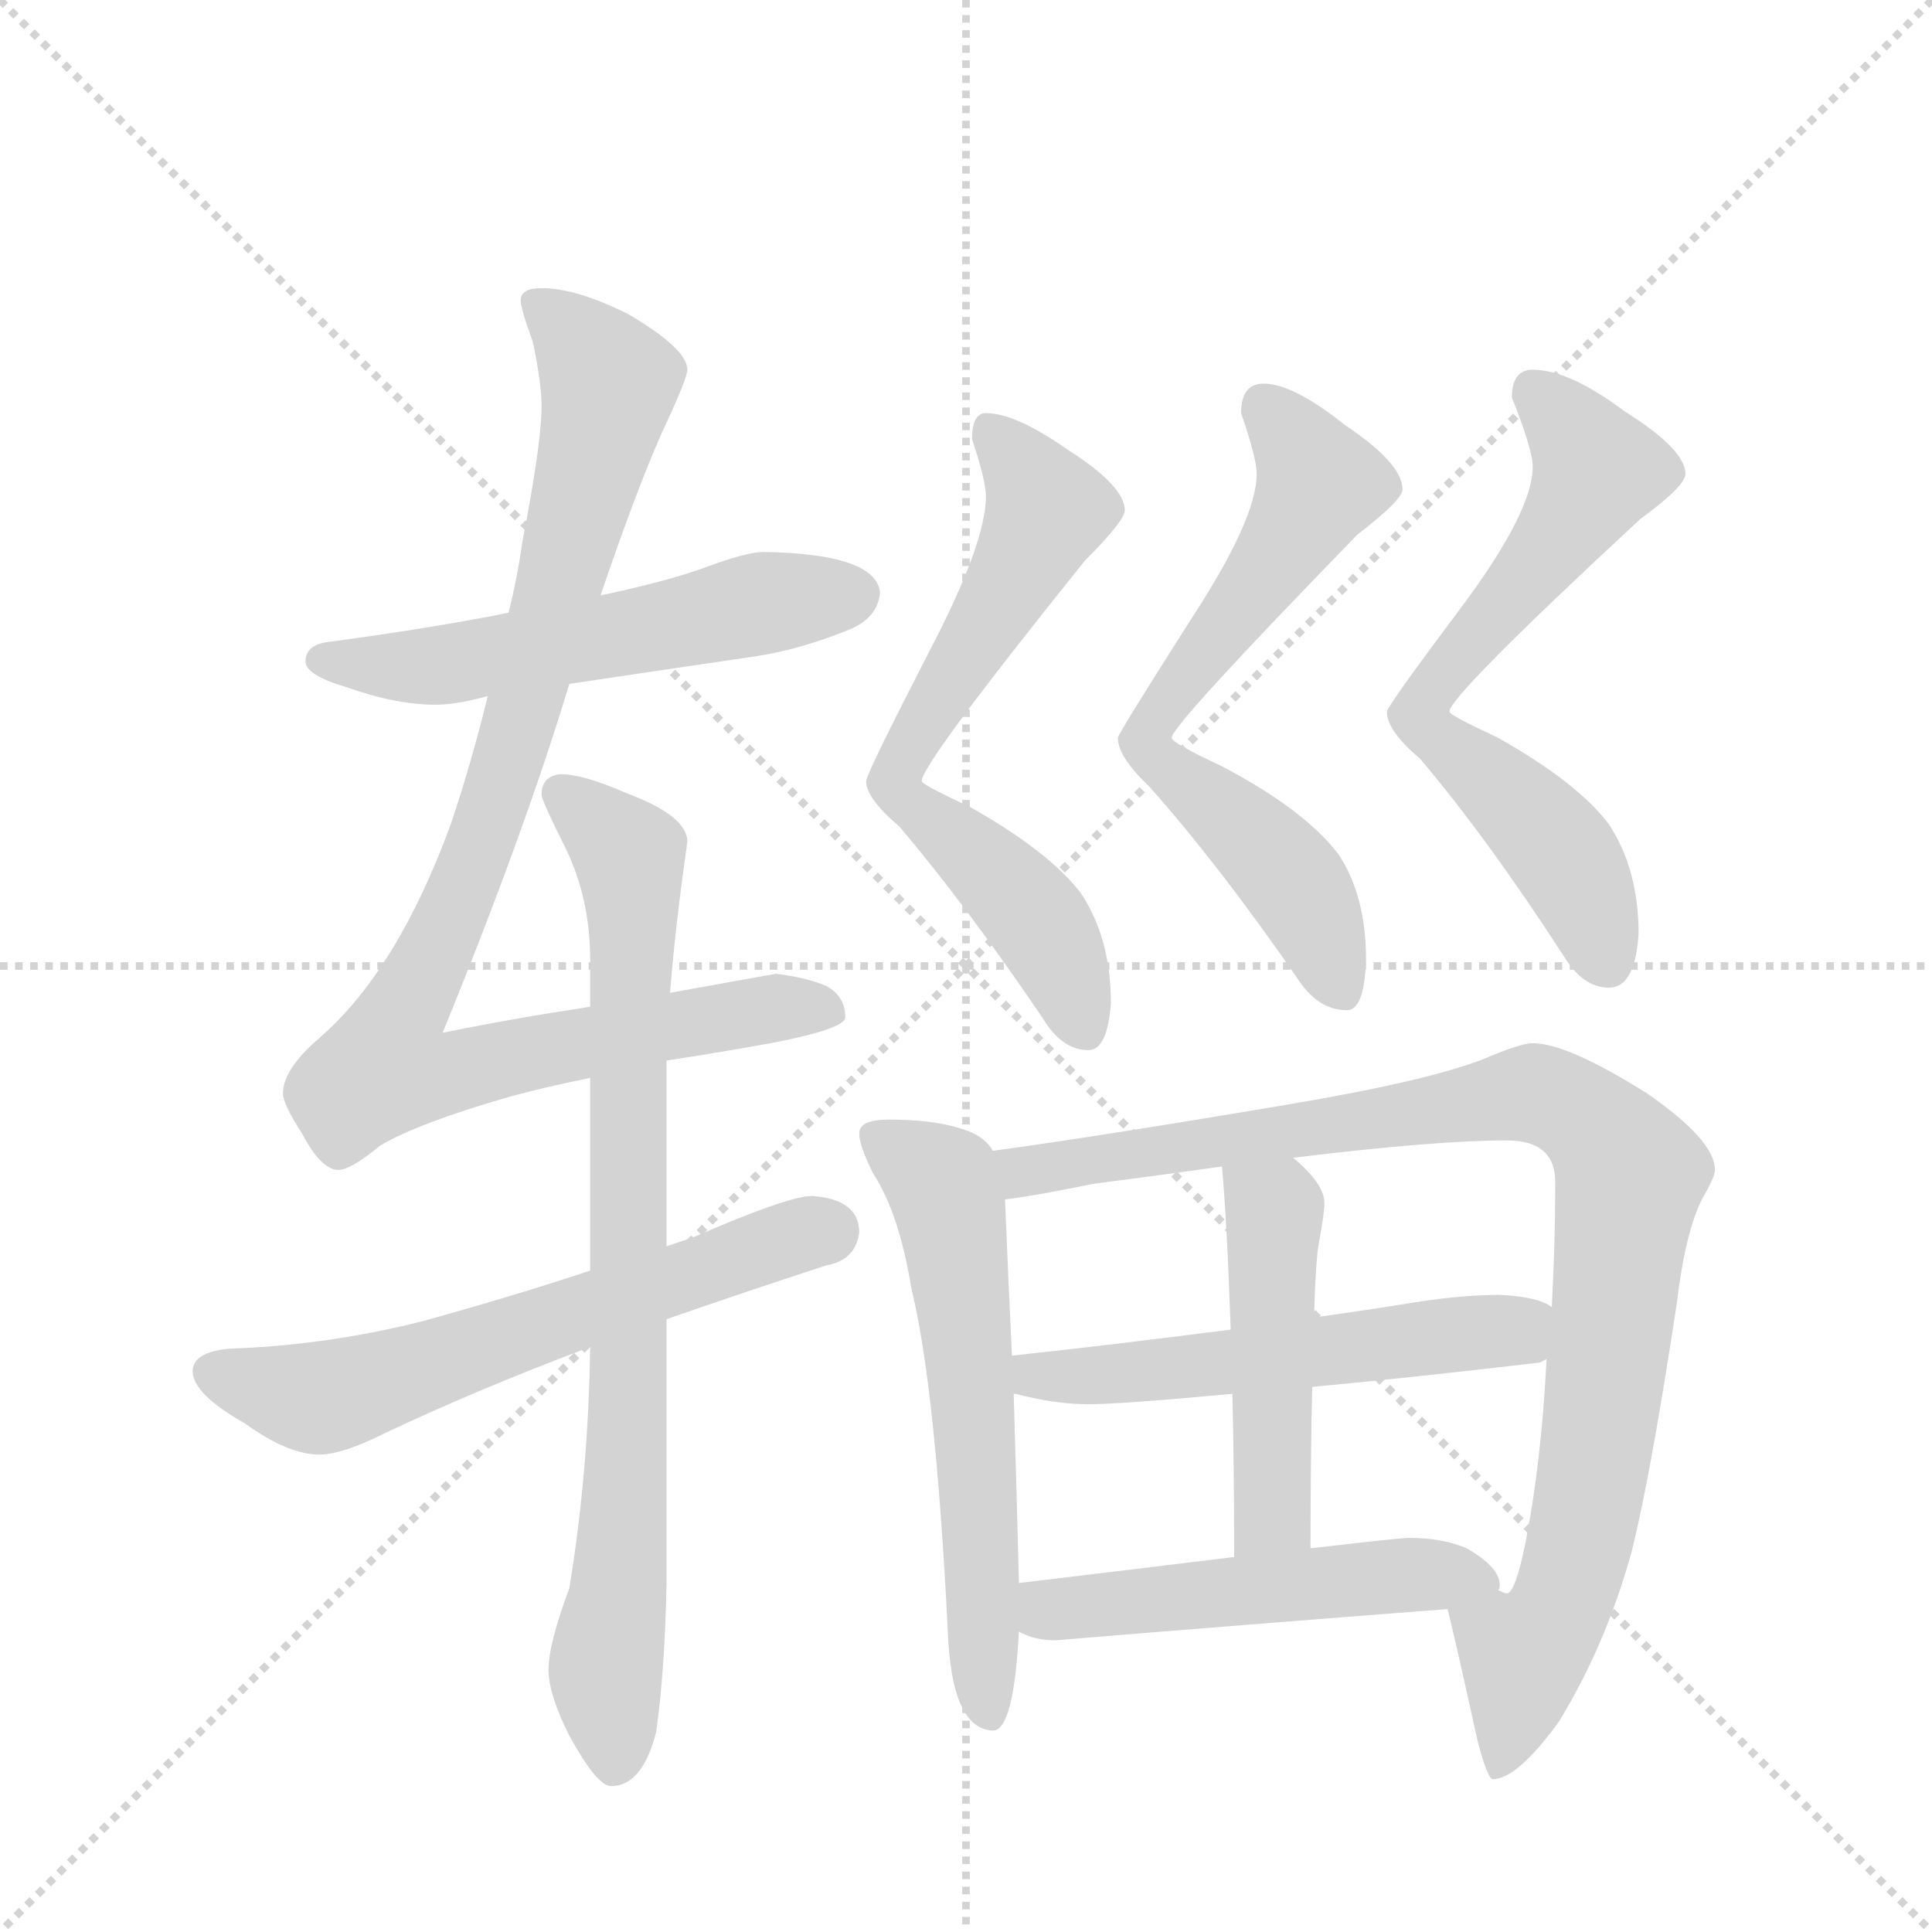 <svg version="1.1" viewBox="0 0 1024 1024" xmlns="http://www.w3.org/2000/svg">
  <g stroke="lightgray" stroke-dasharray="1,1" stroke-width="1" transform="scale(4, 4)">
    <line x1="0" y1="0" x2="256" y2="256"></line>
    <line x1="256" y1="0" x2="0" y2="256"></line>
    <line x1="128" y1="0" x2="128" y2="256"></line>
    <line x1="0" y1="128" x2="256" y2="128"></line>
  </g>
  <g transform="scale(0.92, -0.92) translate(60, -900)">
    <style type="text/css">
      
        @keyframes keyframes0 {
          from {
            stroke: blue;
            stroke-dashoffset: 568;
            stroke-width: 128;
          }
          65% {
            animation-timing-function: step-end;
            stroke: blue;
            stroke-dashoffset: 0;
            stroke-width: 128;
          }
          to {
            stroke: black;
            stroke-width: 1024;
          }
        }
        #make-me-a-hanzi-animation-0 {
          animation: keyframes0 0.712s both;
          animation-delay: 0s;
          animation-timing-function: linear;
        }
      
        @keyframes keyframes1 {
          from {
            stroke: blue;
            stroke-dashoffset: 995;
            stroke-width: 128;
          }
          76% {
            animation-timing-function: step-end;
            stroke: blue;
            stroke-dashoffset: 0;
            stroke-width: 128;
          }
          to {
            stroke: black;
            stroke-width: 1024;
          }
        }
        #make-me-a-hanzi-animation-1 {
          animation: keyframes1 1.06s both;
          animation-delay: 0.712s;
          animation-timing-function: linear;
        }
      
        @keyframes keyframes2 {
          from {
            stroke: blue;
            stroke-dashoffset: 627;
            stroke-width: 128;
          }
          67% {
            animation-timing-function: step-end;
            stroke: blue;
            stroke-dashoffset: 0;
            stroke-width: 128;
          }
          to {
            stroke: black;
            stroke-width: 1024;
          }
        }
        #make-me-a-hanzi-animation-2 {
          animation: keyframes2 0.76s both;
          animation-delay: 1.772s;
          animation-timing-function: linear;
        }
      
        @keyframes keyframes3 {
          from {
            stroke: blue;
            stroke-dashoffset: 834;
            stroke-width: 128;
          }
          73% {
            animation-timing-function: step-end;
            stroke: blue;
            stroke-dashoffset: 0;
            stroke-width: 128;
          }
          to {
            stroke: black;
            stroke-width: 1024;
          }
        }
        #make-me-a-hanzi-animation-3 {
          animation: keyframes3 0.929s both;
          animation-delay: 2.532s;
          animation-timing-function: linear;
        }
      
        @keyframes keyframes4 {
          from {
            stroke: blue;
            stroke-dashoffset: 672;
            stroke-width: 128;
          }
          69% {
            animation-timing-function: step-end;
            stroke: blue;
            stroke-dashoffset: 0;
            stroke-width: 128;
          }
          to {
            stroke: black;
            stroke-width: 1024;
          }
        }
        #make-me-a-hanzi-animation-4 {
          animation: keyframes4 0.797s both;
          animation-delay: 3.461s;
          animation-timing-function: linear;
        }
      
        @keyframes keyframes5 {
          from {
            stroke: blue;
            stroke-dashoffset: 676;
            stroke-width: 128;
          }
          69% {
            animation-timing-function: step-end;
            stroke: blue;
            stroke-dashoffset: 0;
            stroke-width: 128;
          }
          to {
            stroke: black;
            stroke-width: 1024;
          }
        }
        #make-me-a-hanzi-animation-5 {
          animation: keyframes5 0.8s both;
          animation-delay: 4.258s;
          animation-timing-function: linear;
        }
      
        @keyframes keyframes6 {
          from {
            stroke: blue;
            stroke-dashoffset: 670;
            stroke-width: 128;
          }
          69% {
            animation-timing-function: step-end;
            stroke: blue;
            stroke-dashoffset: 0;
            stroke-width: 128;
          }
          to {
            stroke: black;
            stroke-width: 1024;
          }
        }
        #make-me-a-hanzi-animation-6 {
          animation: keyframes6 0.795s both;
          animation-delay: 5.058s;
          animation-timing-function: linear;
        }
      
        @keyframes keyframes7 {
          from {
            stroke: blue;
            stroke-dashoffset: 609;
            stroke-width: 128;
          }
          66% {
            animation-timing-function: step-end;
            stroke: blue;
            stroke-dashoffset: 0;
            stroke-width: 128;
          }
          to {
            stroke: black;
            stroke-width: 1024;
          }
        }
        #make-me-a-hanzi-animation-7 {
          animation: keyframes7 0.746s both;
          animation-delay: 5.853s;
          animation-timing-function: linear;
        }
      
        @keyframes keyframes8 {
          from {
            stroke: blue;
            stroke-dashoffset: 995;
            stroke-width: 128;
          }
          76% {
            animation-timing-function: step-end;
            stroke: blue;
            stroke-dashoffset: 0;
            stroke-width: 128;
          }
          to {
            stroke: black;
            stroke-width: 1024;
          }
        }
        #make-me-a-hanzi-animation-8 {
          animation: keyframes8 1.06s both;
          animation-delay: 6.599s;
          animation-timing-function: linear;
        }
      
        @keyframes keyframes9 {
          from {
            stroke: blue;
            stroke-dashoffset: 560;
            stroke-width: 128;
          }
          65% {
            animation-timing-function: step-end;
            stroke: blue;
            stroke-dashoffset: 0;
            stroke-width: 128;
          }
          to {
            stroke: black;
            stroke-width: 1024;
          }
        }
        #make-me-a-hanzi-animation-9 {
          animation: keyframes9 0.706s both;
          animation-delay: 7.659s;
          animation-timing-function: linear;
        }
      
        @keyframes keyframes10 {
          from {
            stroke: blue;
            stroke-dashoffset: 483;
            stroke-width: 128;
          }
          61% {
            animation-timing-function: step-end;
            stroke: blue;
            stroke-dashoffset: 0;
            stroke-width: 128;
          }
          to {
            stroke: black;
            stroke-width: 1024;
          }
        }
        #make-me-a-hanzi-animation-10 {
          animation: keyframes10 0.643s both;
          animation-delay: 8.364s;
          animation-timing-function: linear;
        }
      
        @keyframes keyframes11 {
          from {
            stroke: blue;
            stroke-dashoffset: 518;
            stroke-width: 128;
          }
          63% {
            animation-timing-function: step-end;
            stroke: blue;
            stroke-dashoffset: 0;
            stroke-width: 128;
          }
          to {
            stroke: black;
            stroke-width: 1024;
          }
        }
        #make-me-a-hanzi-animation-11 {
          animation: keyframes11 0.672s both;
          animation-delay: 9.007s;
          animation-timing-function: linear;
        }
      
    </style>
    
      <path d="M 380 582 Q 370 582 346 573 Q 324 565 286 557 L 233 547 Q 188 538 128 530 Q 116 528 116 519 Q 116 511 140 504 Q 168 494 191 494 Q 203 494 221 499 L 268 506 Q 308 512 376 522 Q 402 526 431 538 Q 446 545 447 559 Q 444 581 380 582 Z" fill="lightgray"></path>
    
      <path d="M 286 557 Q 306 616 321 650 Q 336 682 336 687 Q 336 699 302 719 Q 272 734 252 734 Q 240 734 240 727 Q 240 722 247 703 Q 252 679 252 666 Q 252 645 241 588 Q 238 567 233 547 L 221 499 Q 212 462 200 426 Q 169 341 124 302 Q 103 284 103 270 Q 103 264 114 247 Q 125 226 135 226 Q 142 226 159 240 Q 181 253 233 268 Q 255 274 280 279 L 324 289 Q 344 292 367 296 Q 427 306 427 314 Q 427 326 416 332 Q 404 337 387 339 Q 381 338 326 328 L 280 320 Q 234 313 195 305 Q 242 420 268 506 L 286 557 Z" fill="lightgray"></path>
    
      <path d="M 280 168 Q 238 154 184 139 Q 129 125 72 123 Q 51 121 51 110 Q 51 97 81 80 Q 106 62 124 62 Q 137 62 161 74 Q 216 100 280 124 L 324 140 Q 367 155 416 171 Q 433 174 435 190 Q 435 209 408 211 Q 394 211 339 187 Q 333 185 324 182 L 280 168 Z" fill="lightgray"></path>
    
      <path d="M 280 279 L 280 168 L 280 124 Q 279 52 268 -15 Q 256 -47 256 -62 Q 256 -76 268 -100 Q 284 -129 292 -129 Q 310 -129 318 -98 Q 323 -63 324 -12 L 324 140 L 324 182 L 324 289 L 326 328 Q 329 366 336 415 Q 336 430 301 443 Q 276 454 263 454 Q 252 453 252 442 Q 252 439 266 411 Q 280 382 280 347 L 280 320 L 280 279 Z" fill="lightgray"></path>
    
      <path d="M 508 662 Q 500 662 500 647 Q 508 623 508 614 Q 508 587 475 524 Q 439 454 439 450 Q 439 440 458 424 Q 497 378 541 313 Q 552 295 567 295 Q 578 295 580 322 Q 580 359 563 385 Q 545 409 499 435 Q 471 448 471 450 Q 471 460 565 577 Q 588 600 588 606 Q 588 620 555 641 Q 525 662 508 662 Z" fill="lightgray"></path>
    
      <path d="M 668 679 Q 655 679 655 662 Q 664 636 664 627 Q 664 601 626 543 Q 584 477 584 475 Q 584 464 602 447 Q 642 402 687 337 Q 699 318 716 318 Q 726 318 727 347 Q 727 384 711 408 Q 691 434 643 459 Q 615 472 615 475 Q 615 482 722 592 Q 748 612 748 618 Q 748 633 715 655 Q 685 679 668 679 Z" fill="lightgray"></path>
    
      <path d="M 823 687 Q 811 687 811 671 Q 823 641 823 631 Q 823 606 784 553 Q 739 493 739 490 Q 739 479 758 463 Q 797 417 841 349 Q 852 331 867 331 Q 882 331 884 362 Q 884 399 867 425 Q 849 449 803 475 Q 775 488 775 490 Q 775 499 885 601 Q 911 620 911 627 Q 911 641 876 663 Q 844 687 823 687 Z" fill="lightgray"></path>
    
      <path d="M 452 255 Q 435 255 435 247 Q 435 240 443 224 Q 458 201 465 158 Q 479 101 486 -39 Q 488 -96 512 -97 Q 524 -97 527 -40 L 527 -12 Q 526 31 524 97 L 523 119 Q 521 160 519 209 L 512 237 Q 507 246 493 250 Q 477 255 452 255 Z" fill="lightgray"></path>
    
      <path d="M 774 -27 Q 781 -56 791 -102 Q 797 -125 800 -125 Q 814 -125 838 -92 Q 865 -48 880 6 Q 891 50 906 149 Q 911 191 921 210 Q 928 222 928 226 Q 928 243 889 270 Q 843 299 823 299 Q 816 299 795 290 Q 762 277 678 263 Q 571 245 512 237 C 482 233 489 204 519 209 Q 536 211 570 218 Q 609 223 644 228 L 685 233 Q 767 243 808 243 Q 836 243 836 219 Q 836 184 834 147 L 831 117 Q 828 58 819 12 Q 813 -18 808 -18 Q 807 -18 803 -16 C 783 -38 770 -10 774 -27 Z" fill="lightgray"></path>
    
      <path d="M 524 97 L 525 97 Q 548 91 567 91 Q 585 91 650 97 L 696 101 Q 750 106 827 115 L 831 117 C 860 125 861 135 834 147 Q 826 153 804 154 Q 783 154 757 150 Q 726 145 697 141 L 649 134 Q 579 125 523 119 C 493 116 495 103 524 97 Z" fill="lightgray"></path>
    
      <path d="M 650 97 Q 651 55 651 3 C 651 -27 695 -22 695 8 Q 695 61 696 101 L 697 141 Q 698 175 700 185 Q 703 201 703 207 Q 703 218 685 233 C 663 253 642 258 644 228 Q 647 194 649 134 L 650 97 Z" fill="lightgray"></path>
    
      <path d="M 527 -40 Q 536 -45 548 -45 Q 657 -36 774 -27 C 803 -25 803 -25 803 -16 Q 804 -16 804 -13 Q 804 -3 785 8 Q 771 14 752 14 Q 746 14 695 8 L 651 3 Q 602 -3 527 -12 C 497 -16 499 -29 527 -40 Z" fill="lightgray"></path>
    
    
      <clipPath id="make-me-a-hanzi-clip-0">
        <path d="M 380 582 Q 370 582 346 573 Q 324 565 286 557 L 233 547 Q 188 538 128 530 Q 116 528 116 519 Q 116 511 140 504 Q 168 494 191 494 Q 203 494 221 499 L 268 506 Q 308 512 376 522 Q 402 526 431 538 Q 446 545 447 559 Q 444 581 380 582 Z"></path>
      </clipPath>
      <path clip-path="url(#make-me-a-hanzi-clip-0)" d="M 125 520 L 196 517 L 389 554 L 433 557" fill="none" id="make-me-a-hanzi-animation-0" stroke-dasharray="440 880" stroke-linecap="round"></path>
    
      <clipPath id="make-me-a-hanzi-clip-1">
        <path d="M 286 557 Q 306 616 321 650 Q 336 682 336 687 Q 336 699 302 719 Q 272 734 252 734 Q 240 734 240 727 Q 240 722 247 703 Q 252 679 252 666 Q 252 645 241 588 Q 238 567 233 547 L 221 499 Q 212 462 200 426 Q 169 341 124 302 Q 103 284 103 270 Q 103 264 114 247 Q 125 226 135 226 Q 142 226 159 240 Q 181 253 233 268 Q 255 274 280 279 L 324 289 Q 344 292 367 296 Q 427 306 427 314 Q 427 326 416 332 Q 404 337 387 339 Q 381 338 326 328 L 280 320 Q 234 313 195 305 Q 242 420 268 506 L 286 557 Z"></path>
      </clipPath>
      <path clip-path="url(#make-me-a-hanzi-clip-1)" d="M 249 725 L 282 694 L 290 673 L 226 440 L 199 368 L 167 307 L 162 284 L 198 281 L 342 313 L 419 318" fill="none" id="make-me-a-hanzi-animation-1" stroke-dasharray="867 1734" stroke-linecap="round"></path>
    
      <clipPath id="make-me-a-hanzi-clip-2">
        <path d="M 280 168 Q 238 154 184 139 Q 129 125 72 123 Q 51 121 51 110 Q 51 97 81 80 Q 106 62 124 62 Q 137 62 161 74 Q 216 100 280 124 L 324 140 Q 367 155 416 171 Q 433 174 435 190 Q 435 209 408 211 Q 394 211 339 187 Q 333 185 324 182 L 280 168 Z"></path>
      </clipPath>
      <path clip-path="url(#make-me-a-hanzi-clip-2)" d="M 63 109 L 103 97 L 130 96 L 417 191" fill="none" id="make-me-a-hanzi-animation-2" stroke-dasharray="499 998" stroke-linecap="round"></path>
    
      <clipPath id="make-me-a-hanzi-clip-3">
        <path d="M 280 279 L 280 168 L 280 124 Q 279 52 268 -15 Q 256 -47 256 -62 Q 256 -76 268 -100 Q 284 -129 292 -129 Q 310 -129 318 -98 Q 323 -63 324 -12 L 324 140 L 324 182 L 324 289 L 326 328 Q 329 366 336 415 Q 336 430 301 443 Q 276 454 263 454 Q 252 453 252 442 Q 252 439 266 411 Q 280 382 280 347 L 280 320 L 280 279 Z"></path>
      </clipPath>
      <path clip-path="url(#make-me-a-hanzi-clip-3)" d="M 263 443 L 299 412 L 305 379 L 300 26 L 289 -63 L 294 -117" fill="none" id="make-me-a-hanzi-animation-3" stroke-dasharray="706 1412" stroke-linecap="round"></path>
    
      <clipPath id="make-me-a-hanzi-clip-4">
        <path d="M 508 662 Q 500 662 500 647 Q 508 623 508 614 Q 508 587 475 524 Q 439 454 439 450 Q 439 440 458 424 Q 497 378 541 313 Q 552 295 567 295 Q 578 295 580 322 Q 580 359 563 385 Q 545 409 499 435 Q 471 448 471 450 Q 471 460 565 577 Q 588 600 588 606 Q 588 620 555 641 Q 525 662 508 662 Z"></path>
      </clipPath>
      <path clip-path="url(#make-me-a-hanzi-clip-4)" d="M 511 651 L 543 606 L 508 538 L 473 487 L 456 447 L 537 370 L 564 308" fill="none" id="make-me-a-hanzi-animation-4" stroke-dasharray="544 1088" stroke-linecap="round"></path>
    
      <clipPath id="make-me-a-hanzi-clip-5">
        <path d="M 668 679 Q 655 679 655 662 Q 664 636 664 627 Q 664 601 626 543 Q 584 477 584 475 Q 584 464 602 447 Q 642 402 687 337 Q 699 318 716 318 Q 726 318 727 347 Q 727 384 711 408 Q 691 434 643 459 Q 615 472 615 475 Q 615 482 722 592 Q 748 612 748 618 Q 748 633 715 655 Q 685 679 668 679 Z"></path>
      </clipPath>
      <path clip-path="url(#make-me-a-hanzi-clip-5)" d="M 668 665 L 693 635 L 698 618 L 676 578 L 630 524 L 600 475 L 607 462 L 679 400 L 699 368 L 713 329" fill="none" id="make-me-a-hanzi-animation-5" stroke-dasharray="548 1096" stroke-linecap="round"></path>
    
      <clipPath id="make-me-a-hanzi-clip-6">
        <path d="M 823 687 Q 811 687 811 671 Q 823 641 823 631 Q 823 606 784 553 Q 739 493 739 490 Q 739 479 758 463 Q 797 417 841 349 Q 852 331 867 331 Q 882 331 884 362 Q 884 399 867 425 Q 849 449 803 475 Q 775 488 775 490 Q 775 499 885 601 Q 911 620 911 627 Q 911 641 876 663 Q 844 687 823 687 Z"></path>
      </clipPath>
      <path clip-path="url(#make-me-a-hanzi-clip-6)" d="M 823 674 L 860 629 L 839 590 L 772 515 L 758 487 L 839 409 L 866 347" fill="none" id="make-me-a-hanzi-animation-6" stroke-dasharray="542 1084" stroke-linecap="round"></path>
    
      <clipPath id="make-me-a-hanzi-clip-7">
        <path d="M 452 255 Q 435 255 435 247 Q 435 240 443 224 Q 458 201 465 158 Q 479 101 486 -39 Q 488 -96 512 -97 Q 524 -97 527 -40 L 527 -12 Q 526 31 524 97 L 523 119 Q 521 160 519 209 L 512 237 Q 507 246 493 250 Q 477 255 452 255 Z"></path>
      </clipPath>
      <path clip-path="url(#make-me-a-hanzi-clip-7)" d="M 445 244 L 483 219 L 488 200 L 501 87 L 510 -87" fill="none" id="make-me-a-hanzi-animation-7" stroke-dasharray="481 962" stroke-linecap="round"></path>
    
      <clipPath id="make-me-a-hanzi-clip-8">
        <path d="M 774 -27 Q 781 -56 791 -102 Q 797 -125 800 -125 Q 814 -125 838 -92 Q 865 -48 880 6 Q 891 50 906 149 Q 911 191 921 210 Q 928 222 928 226 Q 928 243 889 270 Q 843 299 823 299 Q 816 299 795 290 Q 762 277 678 263 Q 571 245 512 237 C 482 233 489 204 519 209 Q 536 211 570 218 Q 609 223 644 228 L 685 233 Q 767 243 808 243 Q 836 243 836 219 Q 836 184 834 147 L 831 117 Q 828 58 819 12 Q 813 -18 808 -18 Q 807 -18 803 -16 C 783 -38 770 -10 774 -27 Z"></path>
      </clipPath>
      <path clip-path="url(#make-me-a-hanzi-clip-8)" d="M 518 231 L 532 225 L 813 270 L 838 266 L 864 247 L 879 221 L 855 38 L 841 -21 L 818 -56 L 803 -119" fill="none" id="make-me-a-hanzi-animation-8" stroke-dasharray="867 1734" stroke-linecap="round"></path>
    
      <clipPath id="make-me-a-hanzi-clip-9">
        <path d="M 524 97 L 525 97 Q 548 91 567 91 Q 585 91 650 97 L 696 101 Q 750 106 827 115 L 831 117 C 860 125 861 135 834 147 Q 826 153 804 154 Q 783 154 757 150 Q 726 145 697 141 L 649 134 Q 579 125 523 119 C 493 116 495 103 524 97 Z"></path>
      </clipPath>
      <path clip-path="url(#make-me-a-hanzi-clip-9)" d="M 525 103 L 783 132 L 811 134 L 824 125" fill="none" id="make-me-a-hanzi-animation-9" stroke-dasharray="432 864" stroke-linecap="round"></path>
    
      <clipPath id="make-me-a-hanzi-clip-10">
        <path d="M 650 97 Q 651 55 651 3 C 651 -27 695 -22 695 8 Q 695 61 696 101 L 697 141 Q 698 175 700 185 Q 703 201 703 207 Q 703 218 685 233 C 663 253 642 258 644 228 Q 647 194 649 134 L 650 97 Z"></path>
      </clipPath>
      <path clip-path="url(#make-me-a-hanzi-clip-10)" d="M 652 223 L 674 203 L 674 34 L 657 12" fill="none" id="make-me-a-hanzi-animation-10" stroke-dasharray="355 710" stroke-linecap="round"></path>
    
      <clipPath id="make-me-a-hanzi-clip-11">
        <path d="M 527 -40 Q 536 -45 548 -45 Q 657 -36 774 -27 C 803 -25 803 -25 803 -16 Q 804 -16 804 -13 Q 804 -3 785 8 Q 771 14 752 14 Q 746 14 695 8 L 651 3 Q 602 -3 527 -12 C 497 -16 499 -29 527 -40 Z"></path>
      </clipPath>
      <path clip-path="url(#make-me-a-hanzi-clip-11)" d="M 537 -19 L 545 -28 L 709 -10 L 794 -11" fill="none" id="make-me-a-hanzi-animation-11" stroke-dasharray="390 780" stroke-linecap="round"></path>
    
  </g>
</svg>